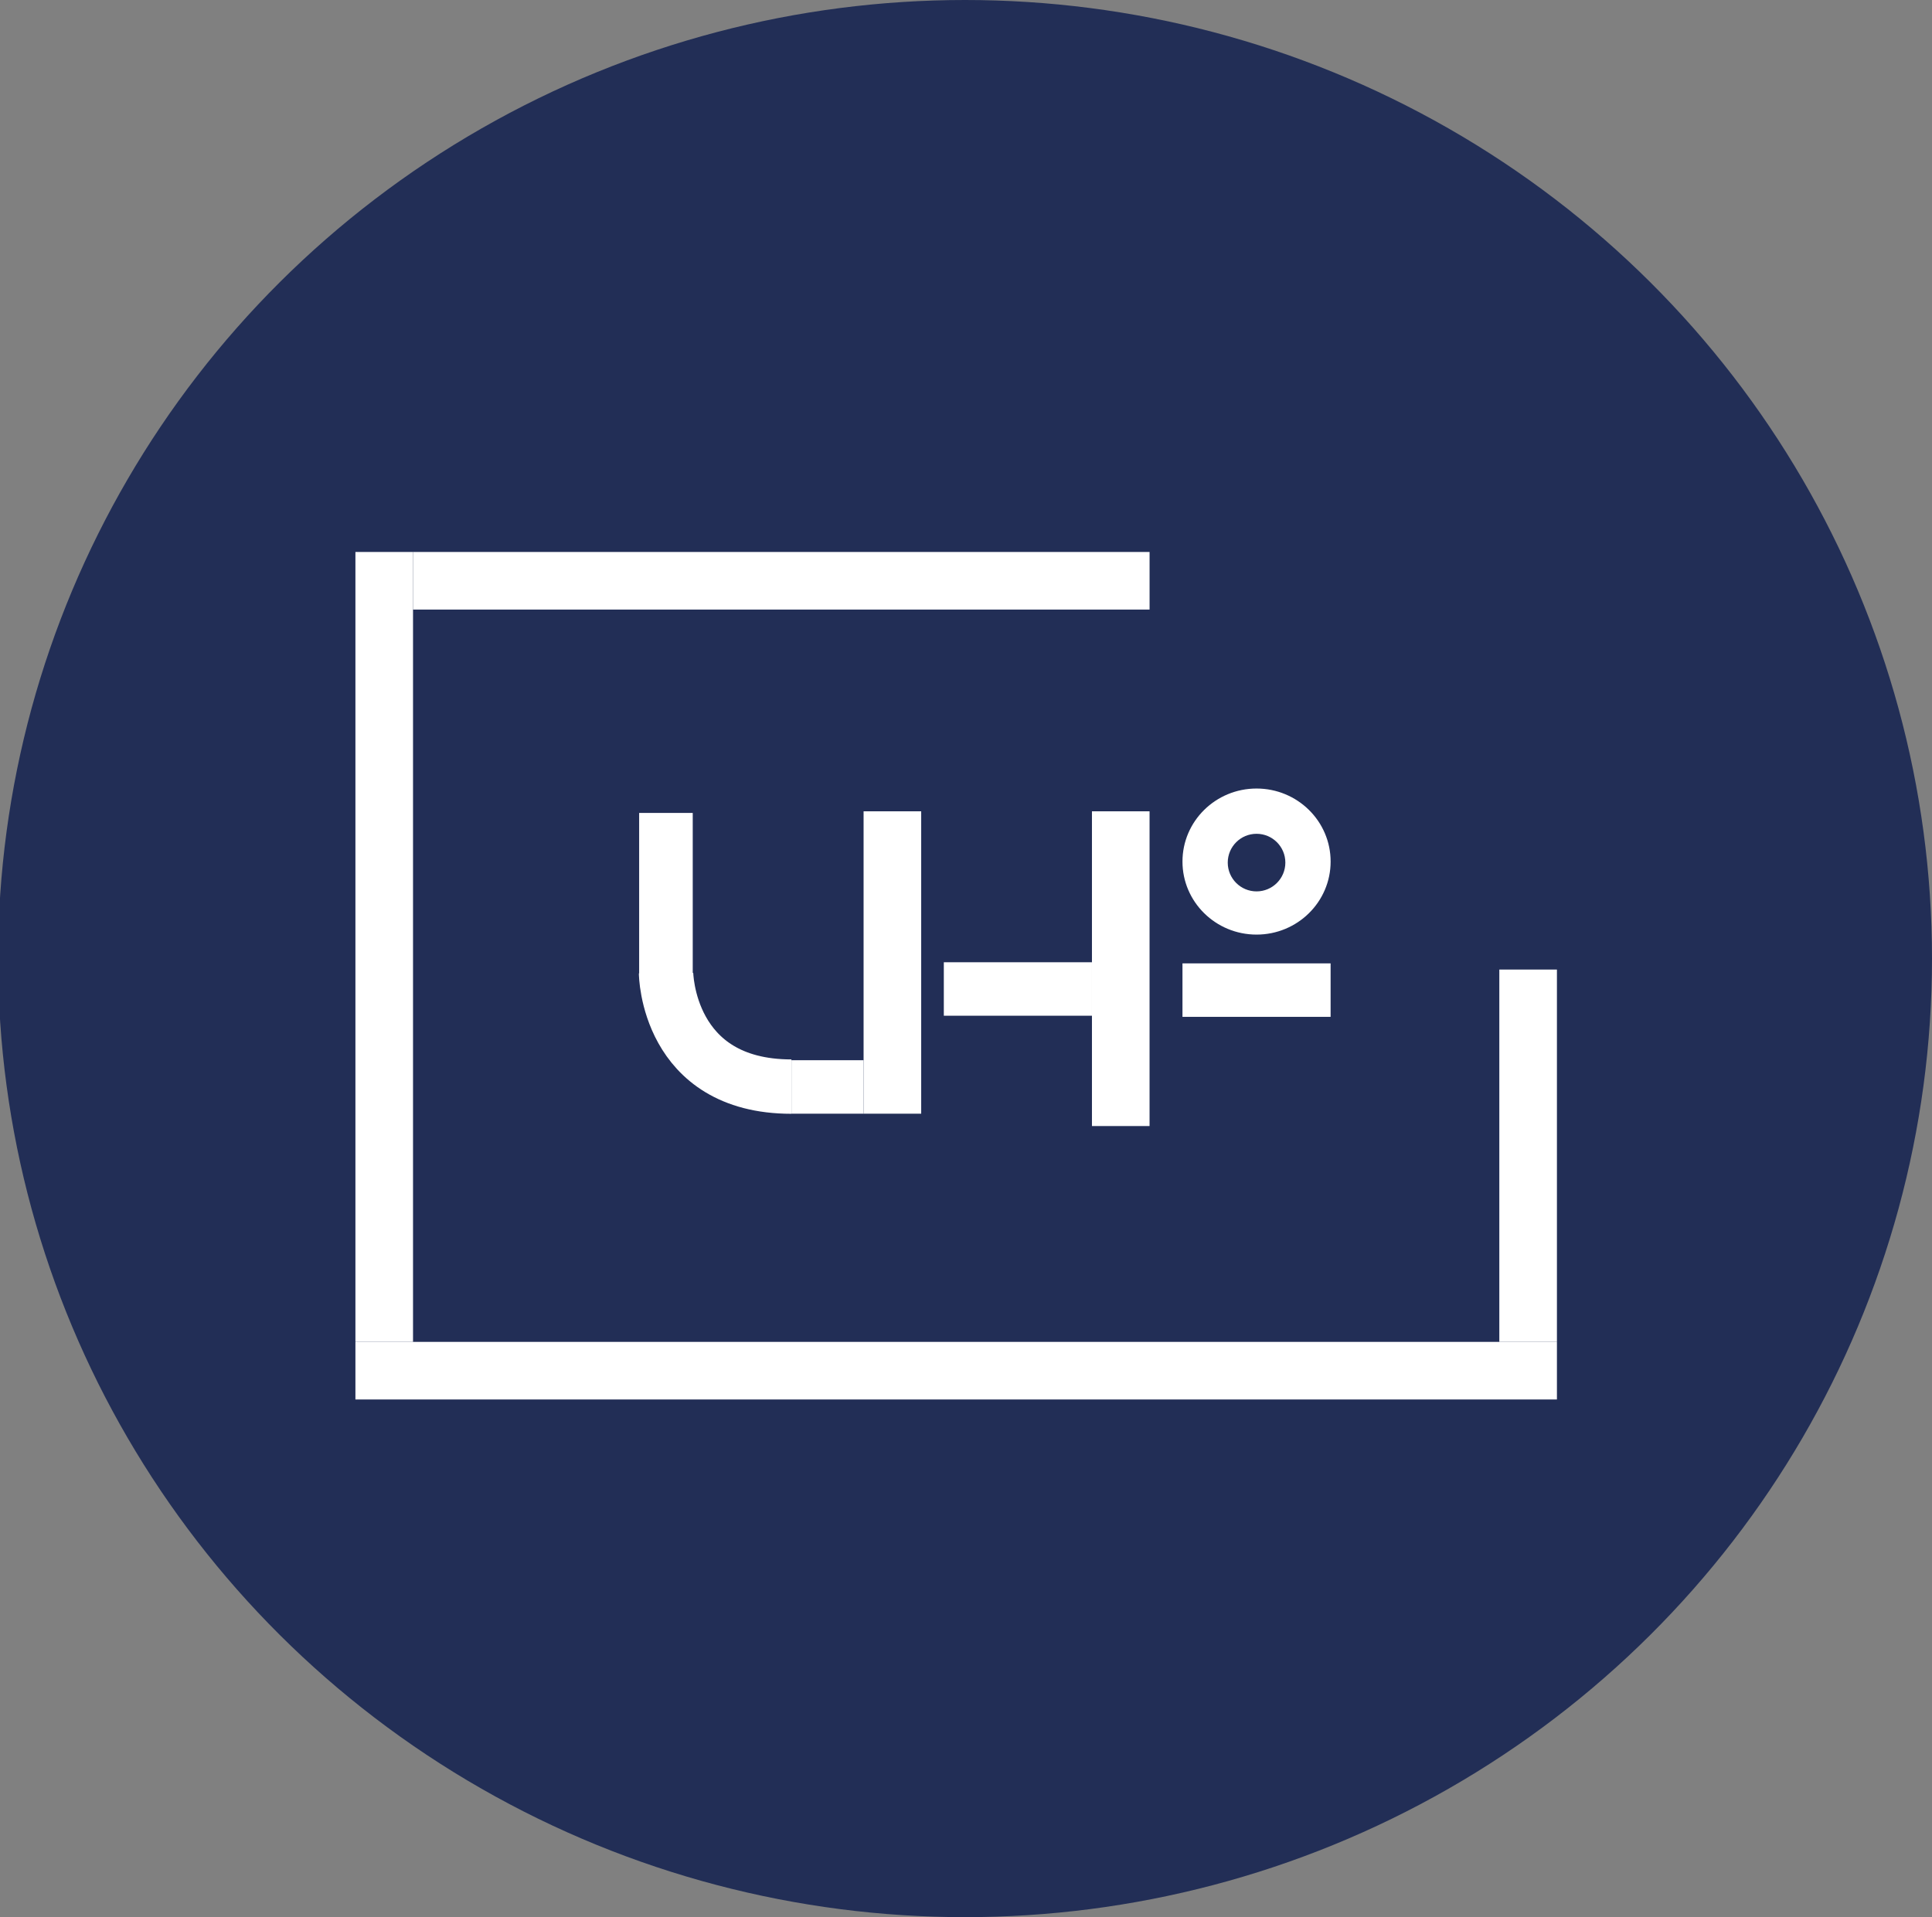 <?xml version="1.0" encoding="UTF-8" standalone="no"?>
<!-- Created with Inkscape (http://www.inkscape.org/) -->

<svg
   xmlns:dc="http://purl.org/dc/elements/1.1/"
   xmlns:cc="http://creativecommons.org/ns#"
   xmlns:rdf="http://www.w3.org/1999/02/22-rdf-syntax-ns#"
   xmlns:svg="http://www.w3.org/2000/svg"
   xmlns="http://www.w3.org/2000/svg"
   xmlns:sodipodi="http://sodipodi.sourceforge.net/DTD/sodipodi-0.dtd"
   xmlns:inkscape="http://www.inkscape.org/namespaces/inkscape"
   version="1.1"
   id="svg2"
   width="99.476"
   height="98.729"
   viewBox="0 0 99.476 98.729"
   sodipodi:docname="uho.svg"
   inkscape:version="0.92.5 (2060ec1f9f, 2020-04-08)">
  <rect x="0" y="0" width="99.476" height="98.729" fill="#808080" stroke="none"/>
  <defs
     id="defs6" />
  <sodipodi:namedview
     pagecolor="#ffffff"
     bordercolor="#666666"
     borderopacity="1"
     objecttolerance="10"
     gridtolerance="10"
     guidetolerance="10"
     inkscape:pageopacity="0"
     inkscape:pageshadow="2"
     inkscape:window-width="1366"
     inkscape:window-height="697"
     id="namedview4"
     showgrid="false"
     inkscape:snap-bbox="true"
     inkscape:object-paths="true"
     inkscape:snap-smooth-nodes="true"
     fit-margin-left="-0.1"
     fit-margin-top="0"
     fit-margin-right="0"
     fit-margin-bottom="0"
     inkscape:zoom="3.7014783"
     inkscape:cx="106.68394"
     inkscape:cy="55.950153"
     inkscape:window-x="0"
     inkscape:window-y="0"
     inkscape:window-maximized="1"
     inkscape:current-layer="svg2" />
  <ellipse
     style="fill:#222e56;fill-opacity:1;stroke-width:1.045"
     id="path12"
     cx="49.688"
     cy="49.364"
     rx="49.788"
     ry="49.364" />
  <rect
     style="fill:#ffffff;fill-opacity:1;stroke-width:0.986;image-rendering:auto"
     id="rect21"
     width="37.924"
     height="2.966"
     x="21.266"
     y="28.425" />
  <rect
     style="fill:#ffffff;fill-opacity:1;stroke-width:1.344"
     id="rect23"
     width="2.966"
     height="40.678"
     x="18.3"
     y="28.425" />
  <rect
     style="fill:#ffffff;fill-opacity:1;stroke-width:1.003"
     id="rect25"
     width="61.864"
     height="2.966"
     x="18.3"
     y="69.103" />
  <rect
     style="fill:#ffffff;fill-opacity:1;stroke-width:0.856"
     id="rect27"
     width="2.966"
     height="19.174"
     x="77.198"
     y="49.929" />
  <rect
     y="41.78"
     x="56.223"
     height="16.208"
     width="2.966"
     id="rect843"
     style="fill:#ffffff;fill-opacity:1;stroke-width:0.964" />
  <ellipse
     style="fill:#ffffff;fill-opacity:1;stroke-width:0.872"
     id="path851"
     cx="64.698"
     cy="44.368"
     rx="3.814"
     ry="3.761" />
  <rect
     style="fill:#ffffff;fill-opacity:1;stroke-width:1.02"
     id="rect866"
     width="7.627"
     height="2.754"
     x="60.884"
     y="49.611" />
  <circle
     style="fill:#222e56;fill-opacity:1;stroke-width:0.875"
     id="path868"
     cx="64.698"
     cy="44.421"
     r="1.483" />
  <rect
     y="49.553"
     x="48.596"
     height="2.754"
     width="7.627"
     id="rect870"
     style="fill:#ffffff;fill-opacity:1;stroke-width:1.02" />
  <rect
     style="fill:#ffffff;fill-opacity:1;stroke-width:0.945"
     id="rect872"
     width="2.966"
     height="15.572"
     x="44.465"
     y="41.78" />
  <rect
     y="41.864"
     x="32.909"
     height="8.318"
     width="2.759"
     id="rect4639"
     style="fill:#ffffff;fill-opacity:1;stroke-width:0.091;stroke-miterlimit:4;stroke-dasharray:none" />
  <rect
     y="54.598"
     x="40.75"
     height="2.754"
     width="3.715"
     id="rect4641"
     style="fill:#ffffff;fill-opacity:1;stroke-width:0.712" />
  <path
     style="fill:none;stroke:#ffffff;stroke-width:2.8;stroke-linecap:butt;stroke-linejoin:miter;stroke-miterlimit:4;stroke-dasharray:none;stroke-opacity:1"
     d="m 34.295,50.114 c 0,0 0.047,5.843 6.455,5.843"
     id="path4652"
     inkscape:connector-curvature="0" />
</svg>
